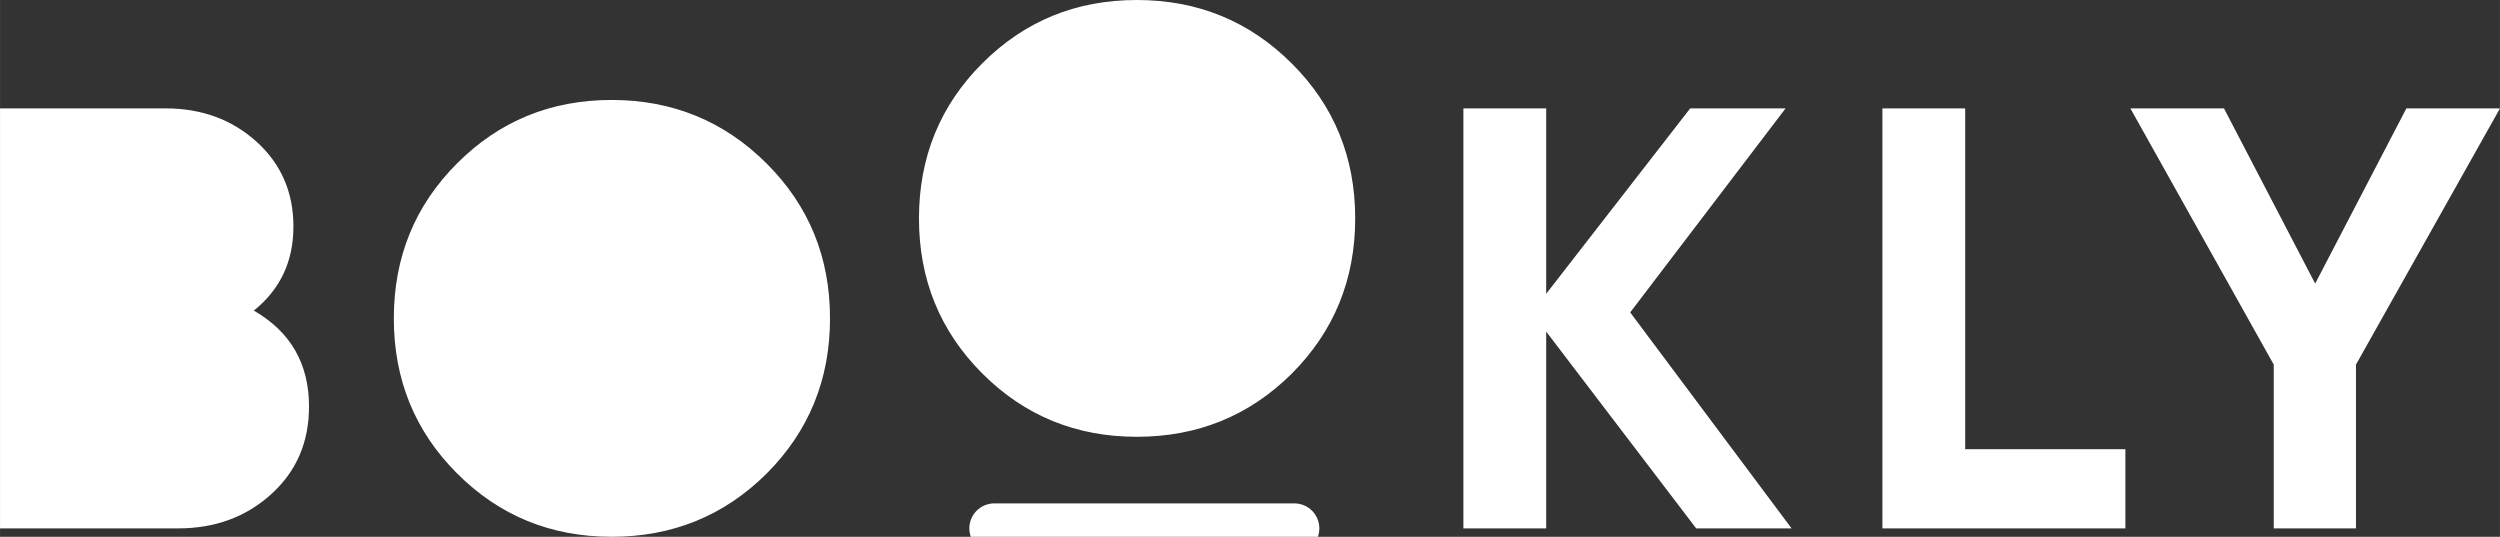 <svg xmlns="http://www.w3.org/2000/svg" width="149.999" height="32.207" viewBox="30 48 75 16.104"><rect x="30" y="48" width="75" height="16.104" fill="#333333" stroke="none"/><g data-name="Logo"><path d="M43.713 62.205c-1.266-1.266-1.899-2.817-1.899-4.653 0-1.836.633-3.387 1.9-4.653 1.265-1.266 2.81-1.9 4.634-1.9 1.824 0 3.372.634 4.644 1.9 1.272 1.266 1.908 2.817 1.908 4.653 0 1.836-.636 3.39-1.908 4.662-1.272 1.26-2.82 1.89-4.644 1.89-1.824 0-3.37-.633-4.635-1.9Zm54.5 1.647v-4.914l-4.301-7.686h2.808l2.736 5.256 2.736-5.256H105l-4.32 7.686v4.914h-2.466Zm-11.74 0v-12.6h2.483v10.224h4.806v2.376h-7.29Zm-5.587 0-4.5-5.904v5.904h-2.484v-12.6h2.484v5.562l4.32-5.562h2.862l-4.662 6.12 4.842 6.48h-2.862Zm-50.886 0v-12.6h4.968c1.08 0 1.989.333 2.727.999.738.666 1.107 1.515 1.107 2.547 0 1.044-.396 1.884-1.188 2.52 1.104.636 1.656 1.596 1.656 2.88 0 1.068-.378 1.944-1.134 2.628-.756.684-1.686 1.026-2.79 1.026H30Zm29.469-4.647c-1.266-1.266-1.9-2.817-1.9-4.653 0-1.836.634-3.387 1.9-4.653C60.735 48.633 62.28 48 64.104 48c1.824 0 3.372.633 4.644 1.899 1.272 1.266 1.908 2.817 1.908 4.653 0 1.836-.636 3.39-1.908 4.662-1.272 1.26-2.82 1.89-4.644 1.89-1.824 0-3.369-.633-4.635-1.899Z" fill="#fff" fill-rule="evenodd" data-name="BOOKLY"/><path d="M59.83 63.852h9" stroke-linejoin="round" stroke-linecap="round" stroke-width="1.5" stroke="#fff" fill="transparent" data-name="Path 72"/></g></svg>